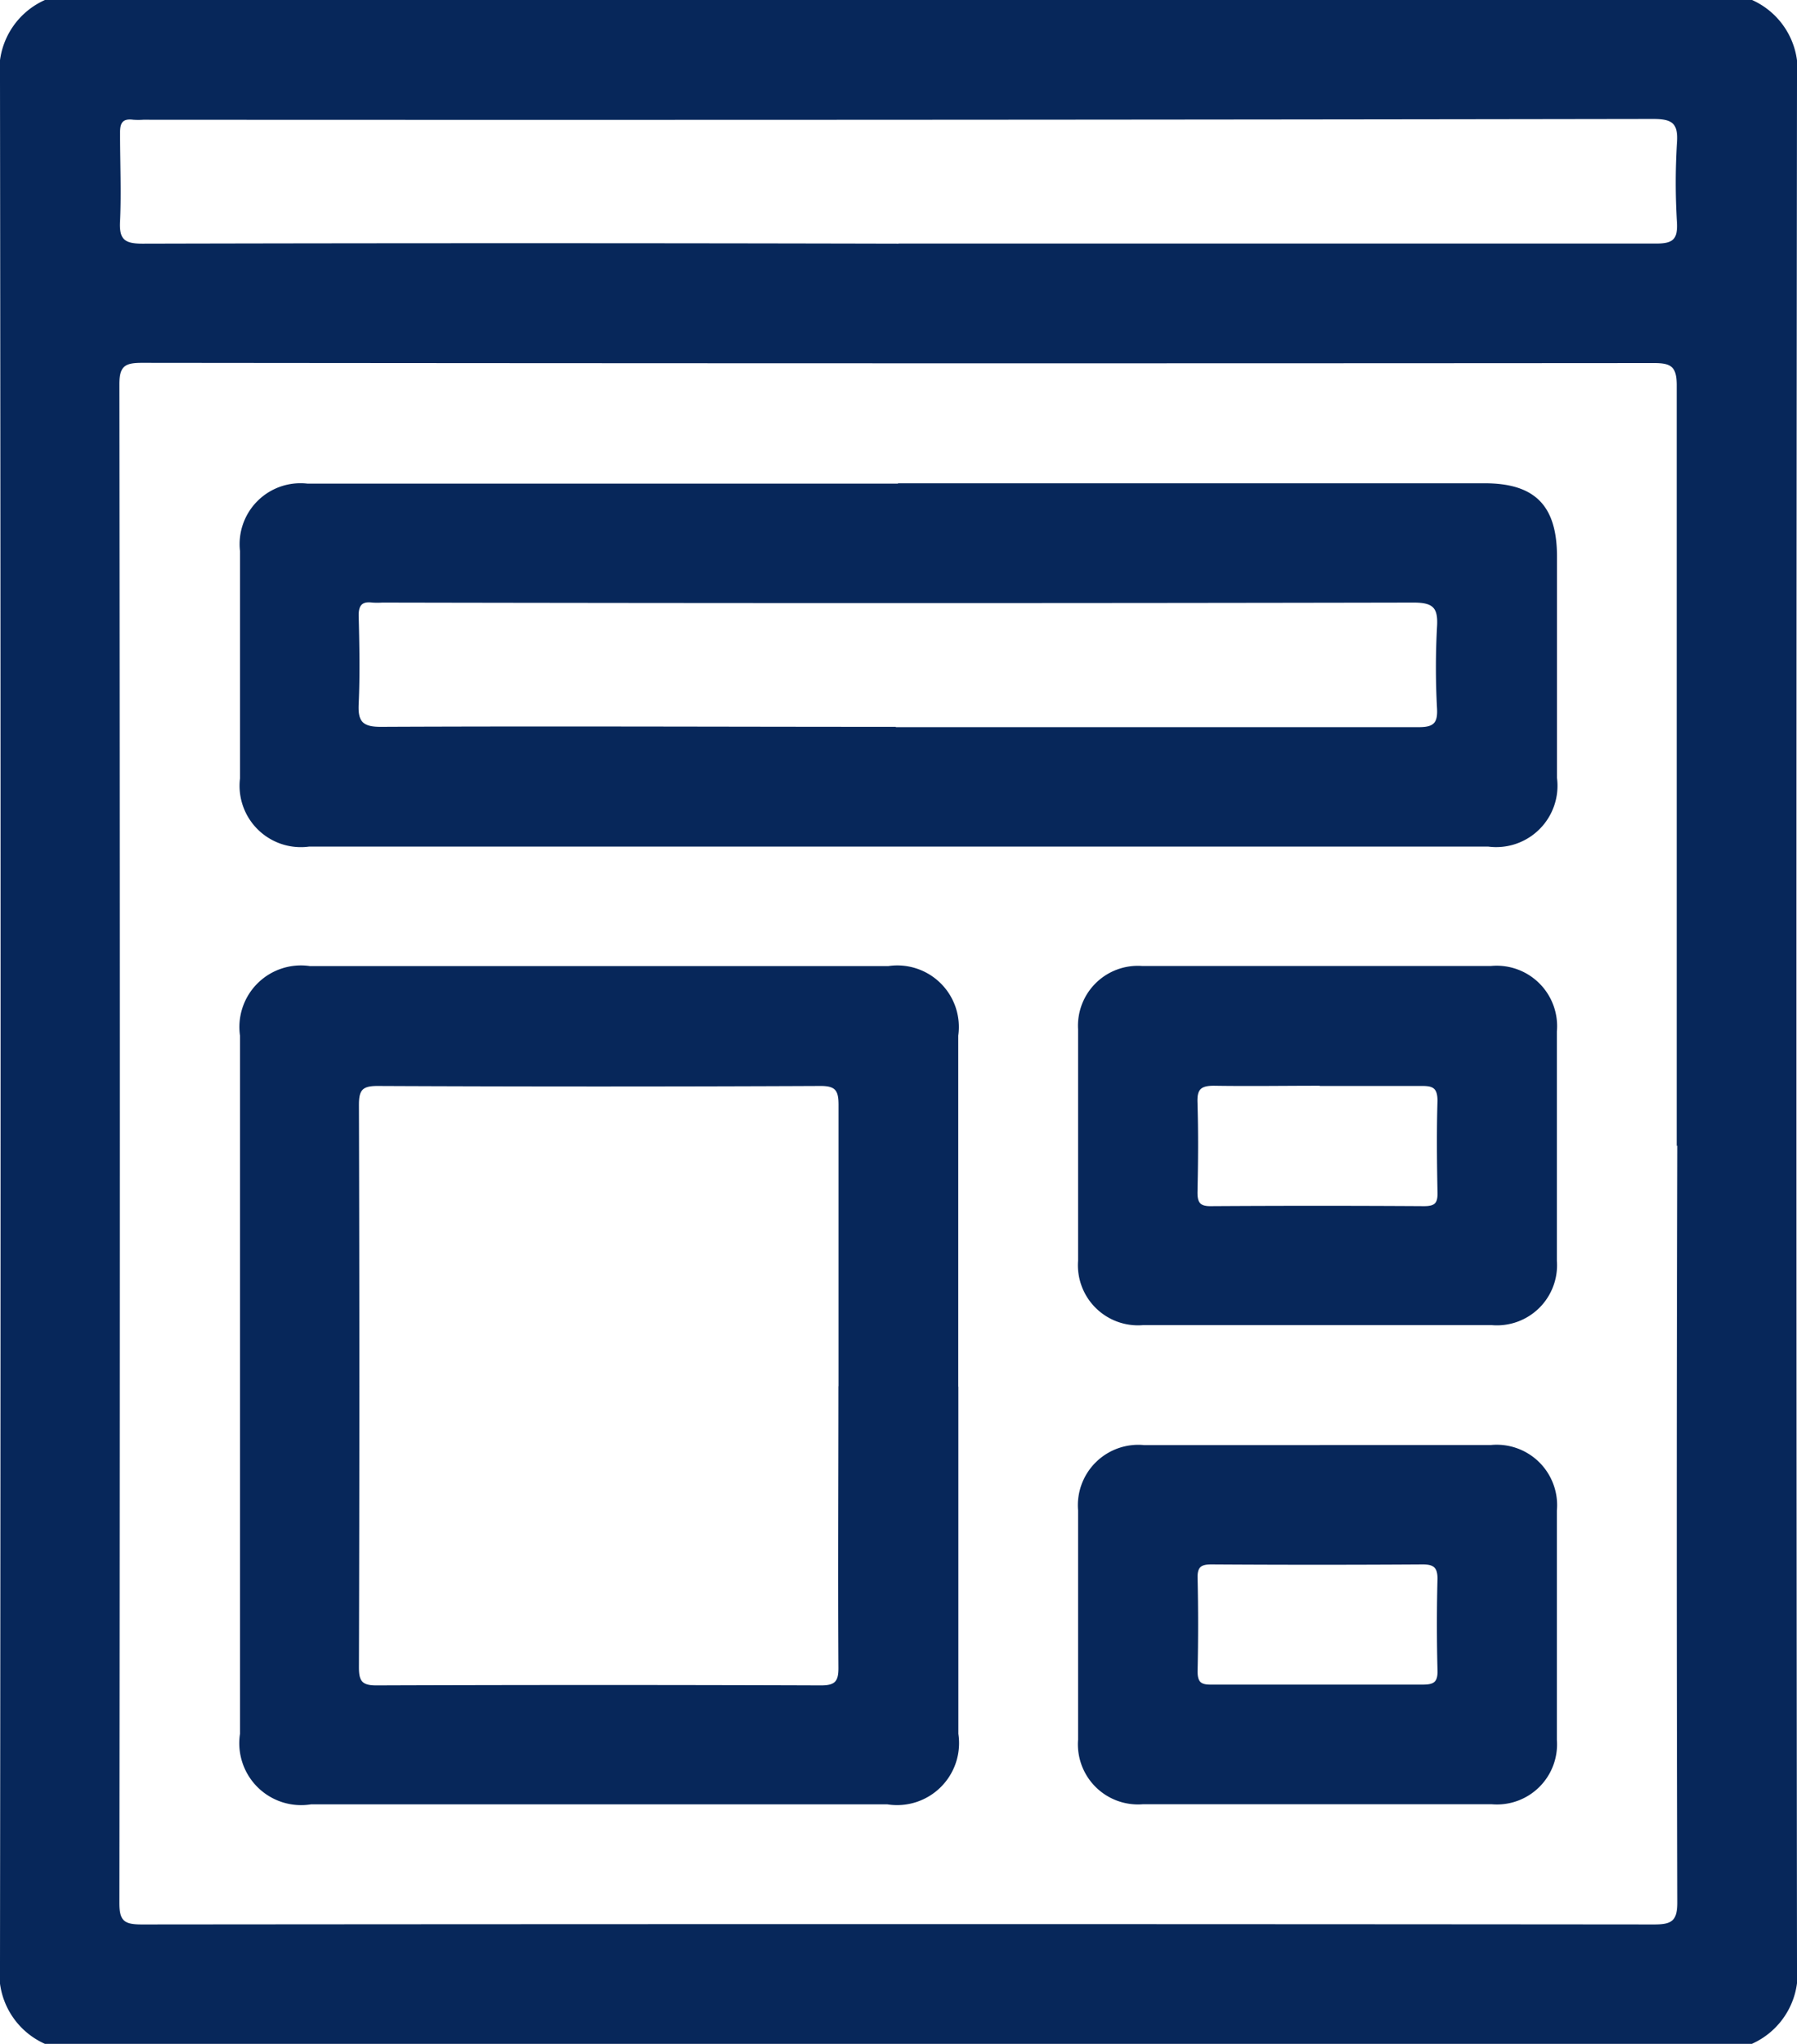 <svg id="Group_2197" data-name="Group 2197" xmlns="http://www.w3.org/2000/svg" xmlns:xlink="http://www.w3.org/1999/xlink" width="16" height="18.194" viewBox="0 0 16 18.194">
  <defs>
    <clipPath id="clip-path">
      <rect id="Rectangle_655" data-name="Rectangle 655" width="16" height="18.194" fill="#07275a"/>
    </clipPath>
  </defs>
  <g id="Group_2196" data-name="Group 2196" clip-path="url(#clip-path)">
    <path id="Path_6448" data-name="Path 6448" d="M15.6,18.194H.4a.685.685,0,0,1-.4-.715Q.01,9.1,0,.715A.685.685,0,0,1,.4,0H15.6a.686.686,0,0,1,.4.715Q15.99,9.1,16,17.478a.687.687,0,0,1-.4.715M14.929,10.2q0-3.384,0-6.768c0-.166-.047-.2-.2-.2Q8,3.237,1.263,3.23c-.151,0-.2.029-.2.191q.008,6.759,0,13.519c0,.161.044.191.2.191q6.733-.006,13.466,0c.157,0,.206-.032.205-.2q-.009-3.366,0-6.733M8,2.168h2.522c1.409,0,2.818,0,4.227,0,.152,0,.189-.043.182-.187a5.837,5.837,0,0,1,0-.71c.012-.173-.04-.212-.212-.212Q8,1.07,1.276,1.066a.654.654,0,0,1-.089,0c-.1-.013-.119.032-.118.122,0,.26.012.522,0,.781-.009.163.04.2.2.2q3.366-.008,6.732,0" transform="translate(0)" fill="#07275a"/>
    <path id="Path_6449" data-name="Path 6449" d="M65.985,121h5.221c.449,0,.644.2.644.652q0,.985,0,1.971a.546.546,0,0,1-.614.611H60.741a.546.546,0,0,1-.617-.607q0-1.012,0-2.024a.542.542,0,0,1,.6-.6h5.256m-.017,2.168c1.551,0,3.1,0,4.653,0,.133,0,.173-.033.166-.166a6.689,6.689,0,0,1,0-.728c.01-.167-.032-.215-.209-.215q-4.591.009-9.182,0a.677.677,0,0,1-.089,0c-.093-.012-.123.026-.121.119.006.26.011.521,0,.781-.008.157.031.207.2.206,1.527-.007,3.055,0,4.582,0" transform="translate(-57.987 -116.698)" fill="#07275a"/>
    <path id="Path_6450" data-name="Path 6450" d="M66.529,245.742q0,1.545,0,3.09a.552.552,0,0,1-.632.628H60.765a.551.551,0,0,1-.632-.628q0-3.107,0-6.215a.548.548,0,0,1,.623-.619h5.149a.548.548,0,0,1,.623.619q0,1.563,0,3.125m-1.066-.008c0-.835,0-1.669,0-2.5,0-.128-.026-.17-.163-.169q-1.971.009-3.943,0c-.136,0-.164.039-.164.168q.007,2.5,0,5.008c0,.12.026.16.154.16q1.98-.007,3.96,0c.127,0,.156-.037.155-.159-.005-.835,0-1.669,0-2.5" transform="translate(-57.996 -233.398)" fill="#07275a"/>
    <path id="Path_6451" data-name="Path 6451" d="M272.256,241.984c.509,0,1.017,0,1.526,0a.538.538,0,0,1,.587.583q0,1.02,0,2.041a.535.535,0,0,1-.579.573q-1.553,0-3.106,0a.535.535,0,0,1-.578-.574q0-1.029,0-2.059a.533.533,0,0,1,.57-.564c.527,0,1.053,0,1.579,0m0,1.066c-.314,0-.627.005-.94,0-.119,0-.15.035-.146.149.008.266.006.532,0,.8,0,.09.022.124.118.123q.949-.006,1.9,0c.1,0,.121-.031.119-.122-.005-.272-.008-.544,0-.816,0-.12-.047-.133-.146-.132-.3,0-.6,0-.9,0" transform="translate(-260.507 -233.385)" fill="#07275a"/>
    <path id="Path_6452" data-name="Path 6452" d="M272.262,361.989c.509,0,1.017,0,1.526,0a.538.538,0,0,1,.586.584q0,1.02,0,2.041a.535.535,0,0,1-.58.573q-1.553,0-3.106,0a.535.535,0,0,1-.577-.575q0-1.02,0-2.041a.538.538,0,0,1,.589-.581c.521,0,1.041,0,1.562,0m-.023,2.132c.313,0,.627,0,.94,0,.1,0,.135-.022.132-.127q-.01-.408,0-.816c0-.1-.035-.127-.132-.127q-.94.006-1.881,0c-.089,0-.125.021-.123.118q.009.417,0,.834c0,.1.034.119.123.118.313,0,.627,0,.94,0" transform="translate(-260.512 -349.126)" fill="#07275a"/>
  </g>
</svg>
